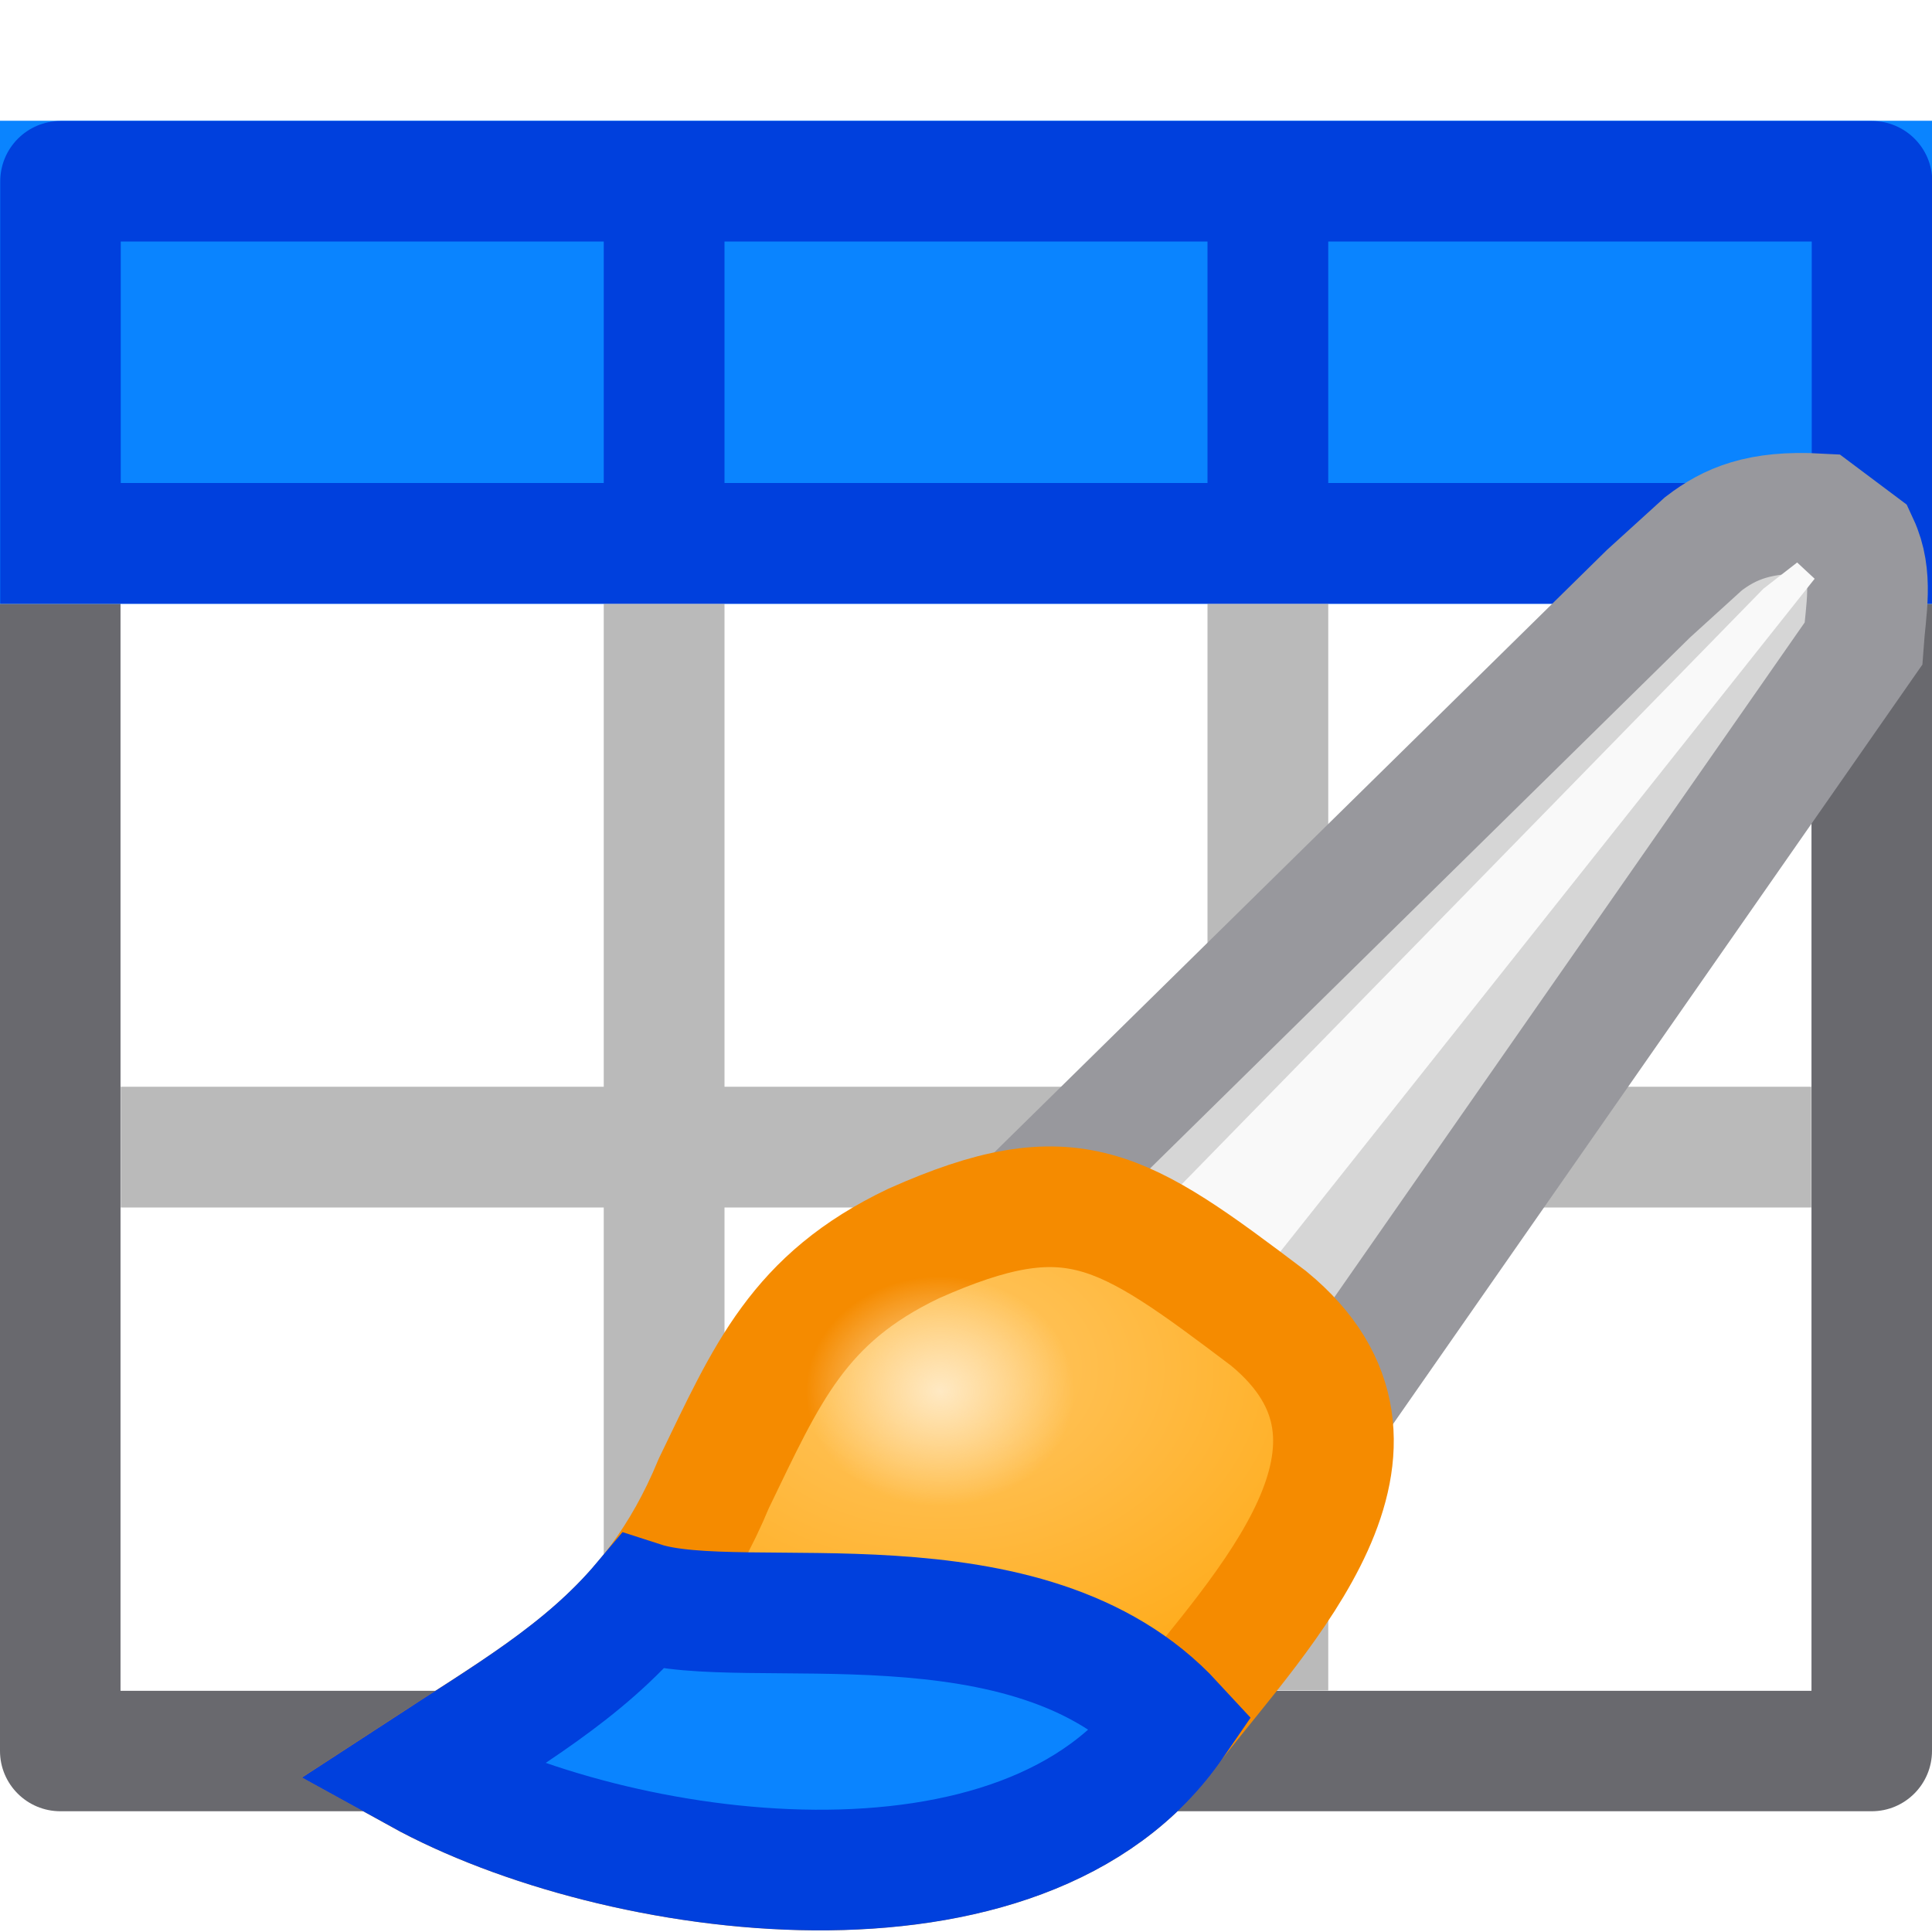 <?xml version="1.0" encoding="UTF-8" standalone="no"?>
<svg
   xmlns:dc="http://purl.org/dc/elements/1.1/"
   xmlns:cc="http://creativecommons.org/ns#"
   xmlns:rdf="http://www.w3.org/1999/02/22-rdf-syntax-ns#"
   xmlns:svg="http://www.w3.org/2000/svg"
   xmlns="http://www.w3.org/2000/svg"
   xmlns:xlink="http://www.w3.org/1999/xlink"
   xmlns:sodipodi="http://sodipodi.sourceforge.net/DTD/sodipodi-0.dtd"
   xmlns:inkscape="http://www.inkscape.org/namespaces/inkscape"
   viewBox="0 0 16 16"
   version="1.1"
   id="svg8"
   sodipodi:docname="sc_autoformat.svg"
   inkscape:export-filename="/home/rizmut/Dokumen/Rizmut/Github/libreoffice-style-sukapura/images_sukapura/cmd/sc_designerdialog.png"
   inkscape:export-xdpi="96"
   inkscape:export-ydpi="96"
   inkscape:version="0.92.3 (unknown)">
<defs
   id="defs12">
  <filter
     inkscape:collect="always"
     style="color-interpolation-filters:sRGB"
     id="filter1489"
     x="-0.077"
     width="1.153"
     y="-0.068"
     height="1.136">
    <feGaussianBlur
       inkscape:collect="always"
       stdDeviation="0.442"
       id="feGaussianBlur1491" />
  </filter>
  <radialGradient
     inkscape:collect="always"
     xlink:href="#linearGradient2152"
     id="radialGradient2154"
     cx="55.498"
     cy="20.747"
     fx="55.498"
     fy="20.747"
     r="10.039"
     gradientTransform="matrix(1,0,0,0.722,0,7.102)"
     gradientUnits="userSpaceOnUse" />
  <linearGradient
     inkscape:collect="always"
     id="linearGradient2152">
    <stop
       style="stop-color:#ffc765;stop-opacity:1"
       offset="0"
       id="stop2148" />
    <stop
       style="stop-color:#ffa914;stop-opacity:1"
       offset="1"
       id="stop2150" />
  </linearGradient>
  <radialGradient
     inkscape:collect="always"
     xlink:href="#linearGradient2226"
     id="radialGradient2228"
     cx="55.442"
     cy="22.526"
     fx="55.442"
     fy="22.526"
     r="2.229"
     gradientTransform="matrix(1.226,0,0,1.048,-12.519,-1.078)"
     gradientUnits="userSpaceOnUse" />
  <linearGradient
     inkscape:collect="always"
     id="linearGradient2226">
    <stop
       style="stop-color:#ffe9c3;stop-opacity:1;"
       offset="0"
       id="stop2222" />
    <stop
       style="stop-color:#ffe9c3;stop-opacity:0;"
       offset="1"
       id="stop2224" />
  </linearGradient>
</defs>
<sodipodi:namedview
   pagecolor="#ffffff"
   bordercolor="#666666"
   borderopacity="1"
   objecttolerance="10"
   gridtolerance="10"
   guidetolerance="10"
   inkscape:pageopacity="0"
   inkscape:pageshadow="2"
   inkscape:window-width="1366"
   inkscape:window-height="706"
   id="namedview10"
   showgrid="false"
   inkscape:zoom="14.75"
   inkscape:cx="15.094424"
   inkscape:cy="4.97903"
   inkscape:window-x="0"
   inkscape:window-y="0"
   inkscape:window-maximized="1"
   inkscape:current-layer="svg8" />
/&gt;<g
   id="g1511">
  <path
     inkscape:connector-curvature="0"
     style="fill:#69696e;fill-opacity:1"
     id="path823"
     d="m 0,5 v 9.5 c -3.8442e-4,0.276 0.224,0.5 0.5,0.5 h 15 c 0.276,3.84e-4 0.5,-0.224 0.5,-0.5 V 5 h -0.998 v 9.002 H 0.998 V 5 Z" />
  <path
     style="fill:#ffffff"
     inkscape:connector-curvature="0"
     id="path2"
     d="m 1,5 h 14 v 9 H 1 Z" />
  <path
     inkscape:connector-curvature="0"
     style="fill:#0a84ff;fill-opacity:1"
     id="path6"
     d="M 0,1 H 16 V 5 H 0 Z" />
  <path
     inkscape:connector-curvature="0"
     id="rect825"
     d="M 5,5 V 9 H 1 v 1 h 4 v 4 h 1 v -4 h 4 v 4 h 1 v -4 h 4 V 9 H 11 V 5 H 10 V 9 H 6 V 5 Z"
     style="opacity:1;fill:#bababa;fill-opacity:1;stroke:none;stroke-width:1;stroke-linecap:round;stroke-linejoin:round;stroke-miterlimit:4;stroke-dasharray:none;stroke-opacity:1" />
  <path
     inkscape:connector-curvature="0"
     id="path831"
     d="m 0.502,1.002 c -0.276,-3.84e-4 -0.5,0.224 -0.5,0.5 V 5 H 1 15 V 4 H 11 V 2 h 4.004 v 3 h 0.998 V 1.502 c 3.84e-4,-0.276 -0.224,-0.5 -0.5,-0.5 z M 1,2 H 5 V 4 H 1 Z m 5,0 h 4 V 4 H 6 Z"
     style="fill:#0040dd;fill-opacity:1" />
</g>
<g
   id="g2235"
   transform="matrix(0.407,0,0,0.407,-14.783,2.351)">
  <path
     inkscape:connector-curvature="0"
     id="path1455"
     d="M 57.661,18.305 69.864,6.305 70.983,5.288 c 0.536,-0.409 1.138,-0.676 2.339,-0.61 l 0.814,0.61 c 0.307,0.66 0.152,1.329 0.102,2.034 L 62.542,24.102 Z"
     style="fill:#d6d6d6;fill-opacity:1;stroke:#98989d;stroke-width:2.455;stroke-linecap:butt;stroke-linejoin:miter;stroke-miterlimit:4;stroke-dasharray:none;stroke-opacity:1"
     sodipodi:nodetypes="cccccccc" />
  <path
     inkscape:connector-curvature="0"
     id="path1459"
     d="M 59.39,19.322 72.203,6.203 72.89,5.669 73.246,6 61.123,21.267 Z"
     style="fill:#f9f9f9;fill-opacity:1;stroke:none;stroke-width:1px;stroke-linecap:butt;stroke-linejoin:miter;stroke-opacity:1;filter:url(#filter1489)" />
  <path
     sodipodi:nodetypes="cccccc"
     inkscape:connector-curvature="0"
     id="path1457"
     d="m 54.915,19.525 c -2.355,1.123 -2.986,2.646 -4.068,4.881 -1.281,3.099 -3.365,4.18 -6,5.898 4.002,2.208 12.345,3.382 15.356,-1.017 1.804,-2.317 5.098,-5.637 1.932,-8.237 -2.998,-2.267 -4.004,-2.955 -7.22,-1.525 z"
     style="fill:url(#radialGradient2154);fill-opacity:1;stroke:#f58b00;stroke-width:2.455;stroke-linecap:butt;stroke-linejoin:miter;stroke-miterlimit:4;stroke-dasharray:none;stroke-opacity:1" />
  <path
     id="path2137"
     d="m 49.396,26.821 c -1.205,1.429 -2.747,2.309 -4.548,3.484 4.002,2.208 12.344,3.384 15.355,-1.016 C 57.253,26.091 51.453,27.486 49.396,26.821 Z"
     style="fill:#0a84ff;fill-opacity:1;stroke:#0040dd;stroke-width:2.455;stroke-linecap:butt;stroke-linejoin:miter;stroke-miterlimit:4;stroke-dasharray:none;stroke-opacity:1"
     inkscape:connector-curvature="0"
     sodipodi:nodetypes="cccc" />
  <ellipse
     ry="2.336"
     rx="2.733"
     cy="22.526"
     cx="55.442"
     id="path2156"
     style="opacity:1;fill:url(#radialGradient2228);fill-opacity:1;stroke:none;stroke-width:1.226;stroke-linecap:round;stroke-linejoin:round;stroke-miterlimit:4;stroke-dasharray:none;stroke-opacity:1" />
</g>
</svg>
